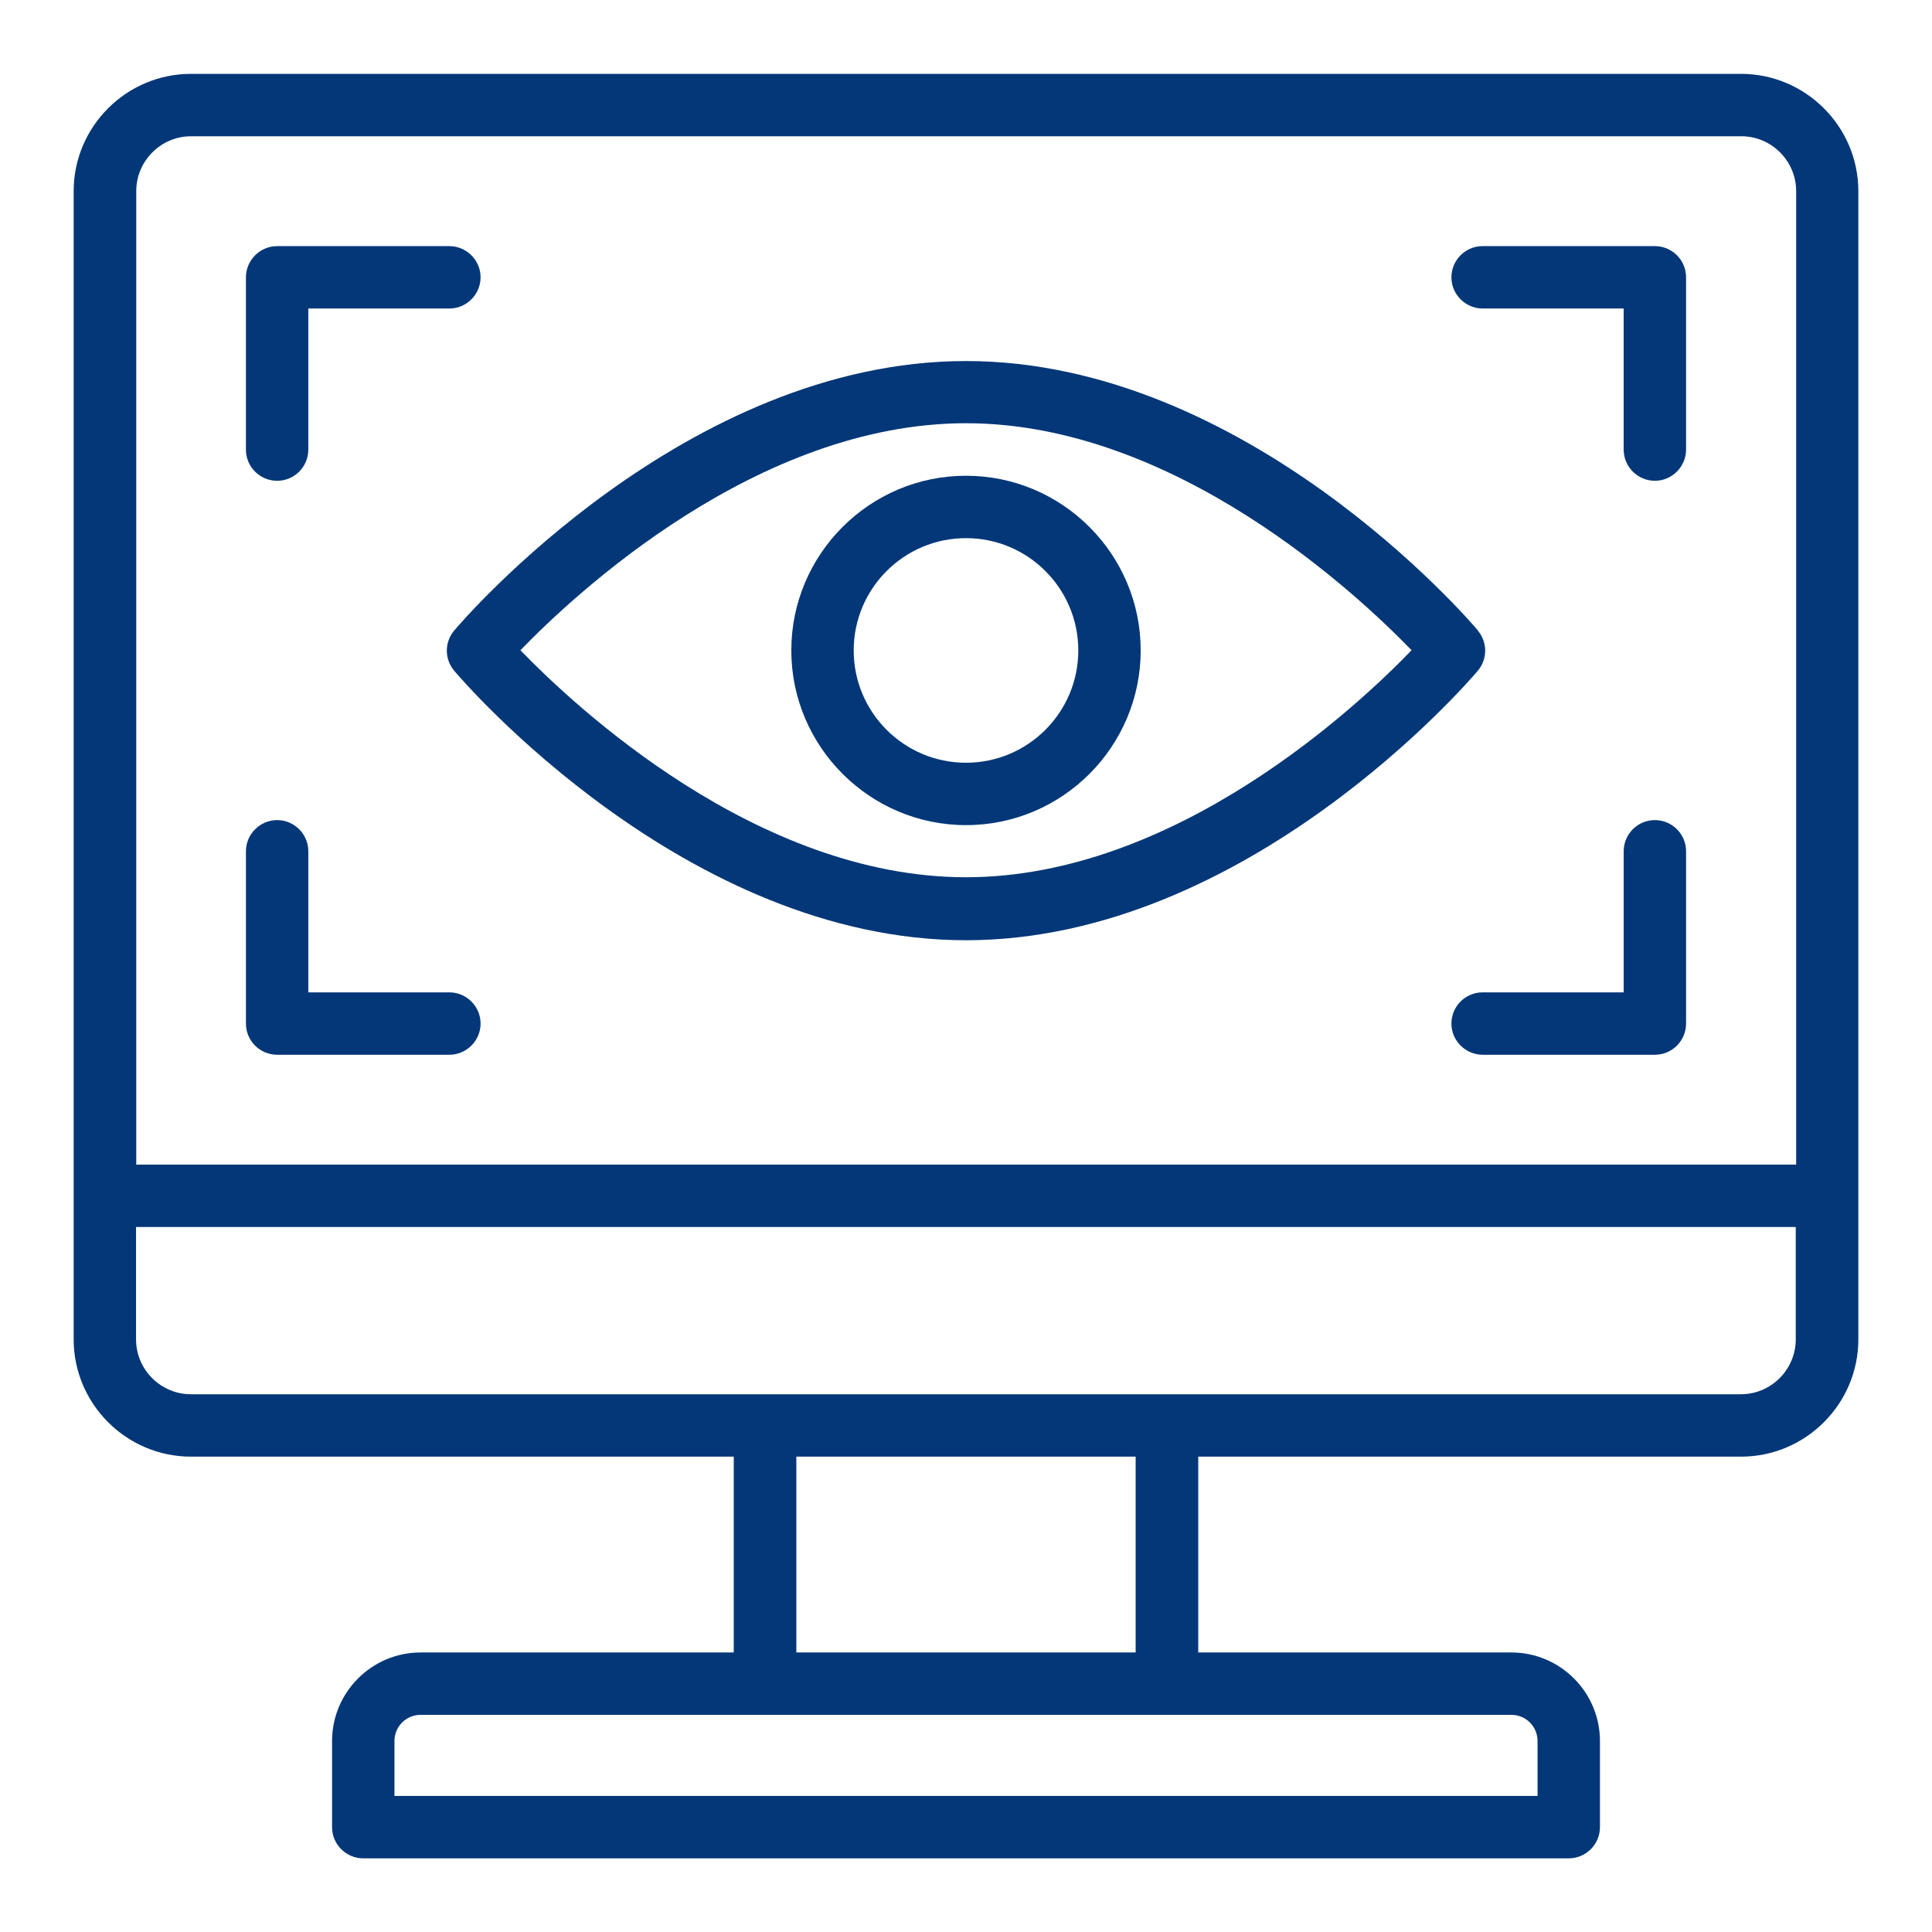 <?xml version="1.0" encoding="UTF-8"?>
<svg id="Layer_1" data-name="Layer 1" xmlns="http://www.w3.org/2000/svg" viewBox="0 0 96 96">
  <defs>
    <style>
      .cls-1 {
        fill: #033778;
      }
    </style>
  </defs>
  <path class="cls-1" d="M73.43,31.32c-.46-.55-11.51-13.38-25.43-13.38s-24.97,12.84-25.43,13.39c-.49.58-.49,1.42,0,2h0c.46.55,11.51,13.39,25.43,13.39s24.97-12.84,25.43-13.39c.49-.58.49-1.42,0-2ZM48,21.03c10.4,0,19.47,8.52,22.14,11.28-2.66,2.76-11.73,11.28-22.14,11.28s-19.47-8.52-22.14-11.28c2.67-2.76,11.74-11.28,22.14-11.28Z"/>
  <path class="cls-1" d="M48,41c4.79,0,8.68-3.9,8.68-8.68s-3.89-8.68-8.68-8.68-8.68,3.9-8.68,8.68,3.9,8.68,8.68,8.68ZM48,26.74c3.08,0,5.58,2.5,5.58,5.58s-2.5,5.58-5.58,5.58-5.58-2.5-5.58-5.58,2.5-5.58,5.58-5.58Z"/>
  <path class="cls-1" d="M13.77,23.89c.86,0,1.55-.7,1.55-1.55v-7.01h7.01c.85,0,1.55-.7,1.55-1.55s-.7-1.55-1.55-1.55h-8.56c-.85,0-1.55.7-1.55,1.55v8.56c0,.86.7,1.55,1.55,1.55Z"/>
  <path class="cls-1" d="M82.23,12.23h-8.56c-.86,0-1.55.7-1.55,1.55s.7,1.55,1.55,1.55h7.01v7.01c0,.86.7,1.55,1.55,1.55s1.55-.7,1.55-1.55v-8.56c0-.86-.7-1.55-1.55-1.55Z"/>
  <path class="cls-1" d="M22.33,49.31h-7.01v-7.01c0-.86-.7-1.55-1.55-1.55s-1.55.7-1.55,1.55v8.56c0,.86.7,1.55,1.55,1.55h8.56c.85,0,1.55-.7,1.55-1.55s-.7-1.55-1.55-1.55Z"/>
  <path class="cls-1" d="M82.23,40.75c-.86,0-1.55.7-1.55,1.55v7.01h-7.01c-.86,0-1.55.7-1.55,1.55s.7,1.55,1.55,1.55h8.56c.86,0,1.55-.7,1.55-1.55v-8.56c0-.86-.7-1.55-1.55-1.55Z"/>
  <path class="cls-1" d="M86.51,3.67H9.49c-3.21,0-5.83,2.62-5.83,5.83v57.05c0,3.21,2.62,5.83,5.83,5.83h26.97v9.73h-15.56c-2.43,0-4.4,1.98-4.4,4.4v4.28c0,.86.7,1.55,1.55,1.55h59.9c.86,0,1.55-.7,1.55-1.55v-4.28c0-2.43-1.98-4.4-4.4-4.4h-15.56v-9.73h26.97c3.21,0,5.83-2.62,5.83-5.83V9.5c0-3.21-2.62-5.83-5.83-5.83ZM39.57,82.11v-9.73h16.86v9.73h-16.86ZM20.9,85.21h54.2c.72,0,1.3.58,1.3,1.3v2.73H19.6v-2.73c0-.72.58-1.3,1.3-1.3ZM6.77,57.87V9.5c0-1.5,1.22-2.73,2.73-2.73h77.02c1.5,0,2.73,1.22,2.73,2.73v48.37H6.77ZM89.23,66.55c0,1.5-1.22,2.73-2.73,2.73H9.49c-1.5,0-2.73-1.22-2.73-2.73v-5.58h82.47v5.58Z"/>
</svg>